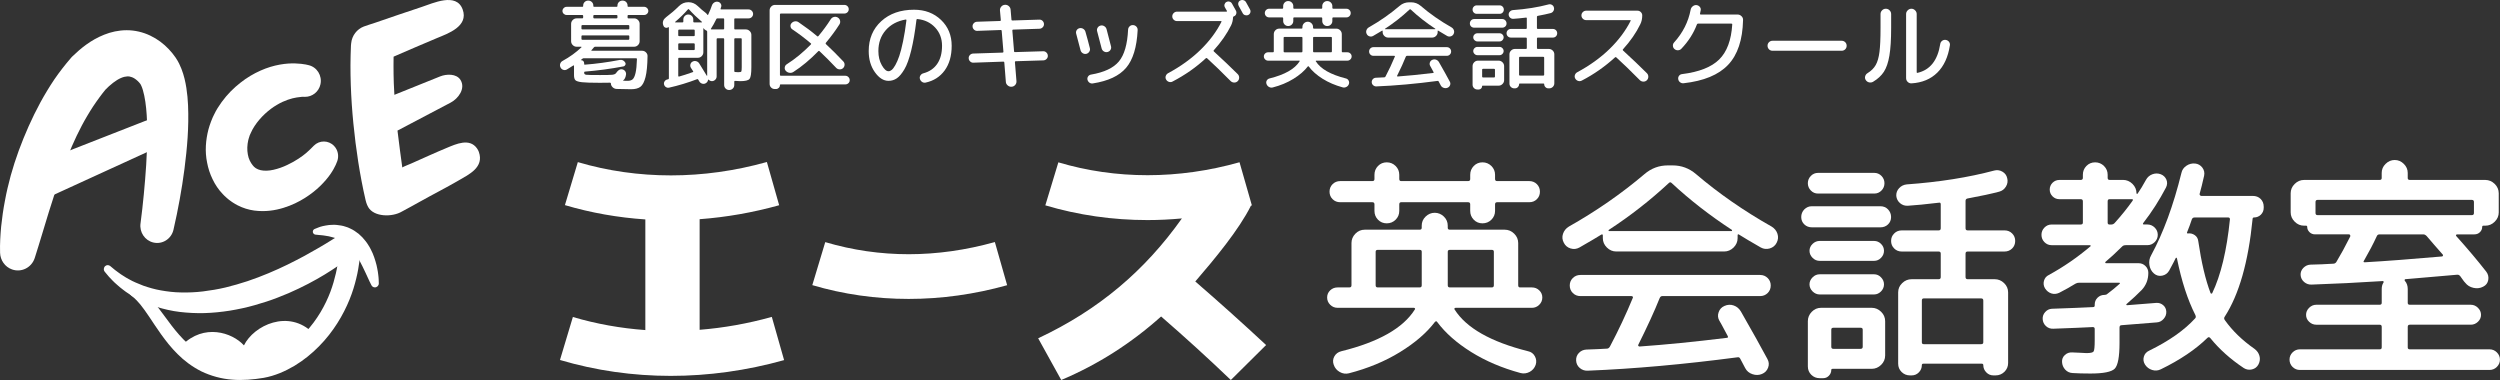 <?xml version="1.0" encoding="utf-8"?>
<!-- Generator: Adobe Illustrator 16.0.3, SVG Export Plug-In . SVG Version: 6.00 Build 0)  -->
<!DOCTYPE svg PUBLIC "-//W3C//DTD SVG 1.1//EN" "http://www.w3.org/Graphics/SVG/1.1/DTD/svg11.dtd">
<svg version="1.1" id="レイヤー_1" xmlns="http://www.w3.org/2000/svg" xmlns:xlink="http://www.w3.org/1999/xlink" x="0px"
	 y="0px" width="250px" height="38px" viewBox="0 0 250 38" enable-background="new 0 0 250 38" xml:space="preserve">
<rect x="0" y="0" width="250" height="38" fill="#333333" stroke="none"/>
<g id="d_x5F_logo">
	<rect fill="none" width="250" height="38"/>
	<g>
		<path fill="#FFFFFF" d="M125.095,20.566c0.032-0.009,0.063-0.018,0.093-0.025l-1.236-4.316
			c-6.097,1.724-12.365,1.727-18.116,0.009l-1.303,4.3c3.296,0.982,6.737,1.473,10.216,1.473c1.143,0,2.292-0.058,3.441-0.164
			c-3.71,5.237-8.336,9.153-14.373,11.986l2.308,4.171c3.652-1.541,6.982-3.661,9.986-6.352c2.422,2.101,4.748,4.219,6.974,6.352
			l3.526-3.497c-2.316-2.155-4.677-4.274-7.082-6.355C121.428,25.942,123.903,22.976,125.095,20.566z"/>
		<path fill="#FFFFFF" d="M134.018,20.222h3.216c0.143,0,0.212,0.071,0.212,0.213v0.657c0,0.344,0.117,0.636,0.354,0.881
			c0.236,0.241,0.528,0.361,0.877,0.361c0.344,0,0.641-0.12,0.884-0.361c0.245-0.244,0.366-0.537,0.366-0.881v-0.657
			c0-0.142,0.065-0.213,0.191-0.213h6.69c0.144,0,0.213,0.071,0.213,0.213v0.657c0,0.344,0.118,0.636,0.356,0.881
			c0.235,0.241,0.527,0.361,0.872,0.361c0.347,0,0.643-0.12,0.889-0.361c0.245-0.244,0.368-0.537,0.368-0.881v-0.657
			c0-0.142,0.069-0.213,0.21-0.213h3.217c0.296,0,0.552-0.1,0.755-0.303c0.206-0.204,0.305-0.452,0.305-0.751
			c0-0.298-0.101-0.546-0.305-0.753c-0.204-0.201-0.459-0.306-0.755-0.306h-3.217c-0.141,0-0.21-0.067-0.21-0.208V17.48
			c0-0.345-0.123-0.639-0.368-0.882c-0.246-0.241-0.542-0.364-0.889-0.364c-0.345,0-0.638,0.123-0.872,0.364
			c-0.238,0.243-0.356,0.537-0.356,0.882v0.421c0,0.141-0.071,0.208-0.213,0.208h-6.69c-0.125,0-0.191-0.067-0.191-0.208V17.48
			c0-0.345-0.121-0.639-0.366-0.882c-0.243-0.241-0.54-0.364-0.884-0.364c-0.349,0-0.642,0.123-0.877,0.364
			c-0.237,0.243-0.354,0.537-0.354,0.882v0.421c0,0.141-0.07,0.208-0.212,0.208h-3.216c-0.3,0-0.553,0.104-0.757,0.306
			c-0.206,0.206-0.308,0.454-0.308,0.753c0,0.298,0.102,0.546,0.308,0.751C133.464,20.122,133.718,20.222,134.018,20.222z"/>
		<path fill="#FFFFFF" d="M153.191,28.743h-1.182c-0.126,0-0.189-0.074-0.189-0.214v-4.224c0-0.359-0.132-0.672-0.402-0.939
			c-0.267-0.265-0.583-0.397-0.944-0.397h-5.487c-0.143,0-0.212-0.065-0.212-0.188v-0.212c0-0.358-0.129-0.664-0.389-0.915
			c-0.263-0.249-0.565-0.376-0.914-0.376c-0.343,0-0.648,0.127-0.907,0.376c-0.262,0.252-0.393,0.557-0.393,0.915v0.212
			c0,0.122-0.067,0.188-0.21,0.188h-5.487c-0.362,0-0.675,0.133-0.933,0.397c-0.262,0.267-0.393,0.579-0.393,0.939v4.224
			c0,0.14-0.07,0.214-0.212,0.214h-1.181c-0.285,0-0.53,0.094-0.737,0.291c-0.204,0.195-0.305,0.435-0.305,0.713
			c0,0.284,0.101,0.526,0.305,0.728c0.207,0.205,0.452,0.306,0.737,0.306h7.633c0.048,0,0.087,0.021,0.109,0.061
			c0.023,0.036,0.02,0.074-0.012,0.105c-1.167,1.861-3.616,3.253-7.354,4.176c-0.314,0.076-0.546,0.25-0.696,0.516
			c-0.148,0.266-0.17,0.546-0.06,0.845c0.108,0.313,0.31,0.552,0.601,0.716c0.293,0.166,0.597,0.207,0.914,0.13
			c1.887-0.487,3.589-1.189,5.097-2.114c1.503-0.922,2.674-1.928,3.507-3.025c0.097-0.093,0.174-0.086,0.237,0.024
			c0.82,1.095,1.951,2.09,3.392,2.989c1.445,0.899,3.086,1.6,4.93,2.099c0.315,0.081,0.619,0.041,0.914-0.114
			c0.289-0.156,0.49-0.392,0.6-0.704c0.096-0.297,0.069-0.583-0.08-0.857c-0.149-0.273-0.373-0.441-0.675-0.503
			c-3.737-0.939-6.187-2.331-7.354-4.176c-0.031-0.031-0.035-0.069-0.011-0.105c0.022-0.04,0.059-0.061,0.107-0.061h7.637
			c0.285,0,0.527-0.101,0.734-0.306c0.206-0.201,0.306-0.444,0.306-0.728c0-0.278-0.103-0.518-0.306-0.713
			C153.72,28.837,153.477,28.743,153.191,28.743z M142.174,28.529c0,0.14-0.068,0.214-0.209,0.214h-4.188
			c-0.141,0-0.212-0.074-0.212-0.214v-3.357c0-0.122,0.072-0.186,0.212-0.186h4.188c0.143,0,0.209,0.063,0.209,0.186V28.529
			L142.174,28.529z M149.386,28.529c0,0.14-0.07,0.214-0.211,0.214h-4.188c-0.143,0-0.211-0.074-0.211-0.214v-3.357
			c0-0.122,0.069-0.186,0.211-0.186h4.188c0.142,0,0.211,0.063,0.211,0.186V28.529z"/>
		<path fill="#FFFFFF" d="M165.963,29.818c0.06-0.141,0.148-0.209,0.259-0.209h9.788c0.3,0,0.554-0.104,0.758-0.306
			c0.204-0.203,0.306-0.453,0.306-0.752c0-0.296-0.102-0.546-0.306-0.749c-0.206-0.204-0.458-0.306-0.758-0.306h-17.969
			c-0.3,0-0.554,0.102-0.758,0.306c-0.205,0.201-0.308,0.452-0.308,0.749c0,0.299,0.104,0.548,0.308,0.752
			c0.204,0.202,0.458,0.306,0.758,0.306h5.108c0.047,0,0.084,0.017,0.117,0.047c0.033,0.032,0.04,0.07,0.022,0.118
			c-0.677,1.641-1.44,3.267-2.292,4.876c-0.081,0.144-0.183,0.214-0.308,0.214c-0.459,0.031-1.142,0.062-2.059,0.093
			c-0.296,0.016-0.547,0.131-0.743,0.34c-0.2,0.212-0.29,0.467-0.273,0.764c0.016,0.295,0.139,0.544,0.364,0.738
			c0.231,0.195,0.494,0.285,0.793,0.27c4.635-0.186,9.629-0.634,14.968-1.338c0.129-0.032,0.223,0.018,0.286,0.139
			c0.109,0.221,0.274,0.536,0.497,0.941c0.156,0.296,0.399,0.501,0.731,0.609c0.33,0.11,0.646,0.103,0.945-0.023
			c0.3-0.123,0.505-0.336,0.615-0.634c0.112-0.294,0.086-0.586-0.07-0.866c-0.661-1.234-1.544-2.816-2.647-4.74
			c-0.174-0.297-0.414-0.502-0.721-0.609c-0.307-0.108-0.619-0.094-0.934,0.049c-0.284,0.123-0.477,0.334-0.577,0.631
			c-0.105,0.298-0.079,0.579,0.078,0.849c0.114,0.185,0.264,0.459,0.452,0.818c0.188,0.357,0.314,0.595,0.379,0.706
			c0.063,0.122,0.023,0.187-0.118,0.187c-3.184,0.391-6.085,0.68-8.699,0.864c-0.051,0-0.09-0.021-0.121-0.067
			c-0.03-0.047-0.03-0.088,0-0.117C164.747,32.637,165.457,31.086,165.963,29.818z"/>
		<path fill="#FFFFFF" d="M177.168,22.661c-2.792-1.577-5.312-3.33-7.567-5.251c-0.678-0.58-1.458-0.87-2.34-0.87h-0.474
			c-0.882,0-1.663,0.29-2.338,0.87c-2.304,1.953-4.827,3.704-7.569,5.251c-0.284,0.176-0.475,0.411-0.579,0.718
			c-0.104,0.307-0.076,0.605,0.083,0.902c0.143,0.283,0.365,0.47,0.675,0.565c0.306,0.093,0.601,0.061,0.886-0.096
			c1.089-0.625,1.805-1.048,2.15-1.268c0.128-0.076,0.188-0.054,0.188,0.069v0.26c0,0.36,0.135,0.674,0.404,0.94
			c0.266,0.265,0.581,0.399,0.945,0.399h10.78c0.363,0,0.681-0.135,0.948-0.399c0.267-0.266,0.402-0.58,0.402-0.94v-0.26
			c0-0.123,0.048-0.155,0.141-0.092c0.471,0.299,1.198,0.728,2.176,1.29c0.281,0.156,0.583,0.188,0.898,0.096
			c0.314-0.096,0.542-0.282,0.686-0.565c0.156-0.295,0.183-0.596,0.083-0.902C177.645,23.072,177.453,22.837,177.168,22.661z
			 M173.15,23.109H160.9c-0.031,0-0.046-0.016-0.046-0.048c0-0.029,0.008-0.052,0.023-0.069c2.159-1.408,4.16-2.973,6.005-4.69
			c0.093-0.095,0.19-0.095,0.282,0c1.812,1.687,3.825,3.252,6.029,4.69c0.015,0.017,0.019,0.04,0.012,0.069
			C173.199,23.094,173.182,23.109,173.15,23.109z"/>
		<path fill="#FFFFFF" d="M200.456,23.039h-3.688c-0.141,0-0.213-0.07-0.213-0.212v-2.741c0-0.128,0.066-0.206,0.192-0.237
			c1.354-0.249,2.411-0.479,3.167-0.68c0.3-0.078,0.526-0.252,0.684-0.518c0.159-0.263,0.198-0.548,0.12-0.842
			c-0.063-0.284-0.226-0.497-0.484-0.646c-0.262-0.15-0.534-0.183-0.815-0.107c-2.587,0.689-5.502,1.151-8.749,1.384
			c-0.301,0.033-0.553,0.155-0.758,0.374c-0.206,0.223-0.3,0.479-0.285,0.778c0.031,0.295,0.158,0.538,0.38,0.727
			c0.223,0.188,0.479,0.273,0.779,0.256c0.757-0.046,1.79-0.147,3.098-0.304c0.127-0.031,0.189,0.022,0.189,0.165v2.392
			c0,0.142-0.072,0.213-0.211,0.213h-3.69c-0.299,0-0.552,0.101-0.754,0.307c-0.207,0.201-0.309,0.451-0.309,0.748
			c0,0.299,0.102,0.548,0.309,0.752c0.203,0.204,0.456,0.306,0.754,0.306h3.69c0.142,0,0.211,0.069,0.211,0.21v2.346
			c0,0.142-0.072,0.212-0.211,0.212h-2.698c-0.363,0-0.678,0.128-0.944,0.389c-0.27,0.259-0.404,0.564-0.404,0.925v7.133
			c0,0.328,0.116,0.604,0.344,0.832c0.231,0.226,0.51,0.34,0.841,0.34h0.163c0.284,0,0.525-0.101,0.723-0.306
			c0.196-0.202,0.296-0.442,0.296-0.727c0-0.094,0.054-0.14,0.166-0.14h5.813c0.111,0,0.166,0.046,0.166,0.14
			c0,0.285,0.102,0.524,0.298,0.727c0.196,0.205,0.435,0.306,0.718,0.306h0.212c0.347,0,0.644-0.123,0.89-0.363
			c0.244-0.243,0.365-0.535,0.365-0.879v-7.063c0-0.361-0.137-0.667-0.401-0.925c-0.27-0.262-0.587-0.39-0.946-0.39h-2.698
			c-0.139,0-0.212-0.07-0.212-0.212v-2.346c0-0.141,0.073-0.21,0.212-0.21h3.689c0.3,0,0.552-0.102,0.76-0.305
			c0.203-0.204,0.304-0.453,0.304-0.752c0-0.297-0.102-0.548-0.304-0.749C201.008,23.14,200.758,23.039,200.456,23.039z
			 M198.117,29.841c0.142,0,0.212,0.071,0.212,0.213v4.175c0,0.126-0.07,0.188-0.212,0.188h-5.743c-0.129,0-0.189-0.063-0.189-0.188
			v-4.175c0-0.142,0.06-0.213,0.189-0.213H198.117z"/>
		<path fill="#FFFFFF" d="M187.171,30.78h-5.062c-0.363,0-0.675,0.135-0.933,0.4c-0.26,0.267-0.391,0.578-0.391,0.938v4.527
			c0,0.329,0.116,0.607,0.342,0.832c0.232,0.229,0.51,0.341,0.842,0.341h0.354c0.22,0,0.409-0.082,0.568-0.246
			c0.156-0.164,0.236-0.354,0.236-0.576c0-0.077,0.047-0.113,0.142-0.113h3.902c0.359,0,0.675-0.135,0.944-0.399
			s0.4-0.579,0.4-0.939v-3.426c0-0.358-0.133-0.671-0.4-0.938C187.846,30.915,187.53,30.78,187.171,30.78z M186.272,34.677
			c0,0.139-0.074,0.208-0.215,0.208h-2.716c-0.143,0-0.213-0.07-0.213-0.208v-1.713c0-0.125,0.07-0.19,0.213-0.19h2.716
			c0.142,0,0.215,0.065,0.215,0.19V34.677z"/>
		<path fill="#FFFFFF" d="M181.803,19.356h5.629c0.282,0,0.522-0.103,0.72-0.307c0.196-0.202,0.294-0.446,0.294-0.726
			c0-0.281-0.099-0.524-0.294-0.727c-0.199-0.203-0.438-0.308-0.72-0.308h-5.629c-0.283,0-0.525,0.104-0.721,0.308
			c-0.197,0.202-0.298,0.446-0.298,0.727s0.101,0.523,0.298,0.726C181.277,19.254,181.52,19.356,181.803,19.356z"/>
		<path fill="#FFFFFF" d="M188.801,20.938c-0.204-0.208-0.458-0.314-0.756-0.314h-6.856c-0.298,0-0.554,0.106-0.757,0.314
			c-0.204,0.212-0.309,0.468-0.309,0.765c0,0.296,0.104,0.541,0.309,0.738c0.203,0.196,0.459,0.292,0.757,0.292h6.856
			c0.299,0,0.552-0.096,0.756-0.292c0.204-0.197,0.307-0.442,0.307-0.738C189.108,21.405,189.004,21.149,188.801,20.938z"/>
		<path fill="#FFFFFF" d="M181.258,29.141c0.205,0.2,0.443,0.305,0.712,0.305h5.434c0.27,0,0.503-0.105,0.699-0.305
			c0.197-0.205,0.297-0.438,0.297-0.704c0-0.267-0.1-0.502-0.297-0.703c-0.195-0.206-0.429-0.306-0.699-0.306h-5.434
			c-0.269,0-0.507,0.1-0.712,0.306c-0.203,0.201-0.308,0.437-0.308,0.703C180.95,28.702,181.055,28.935,181.258,29.141z"/>
		<path fill="#FFFFFF" d="M181.969,26.086h5.435c0.269,0,0.503-0.099,0.7-0.302c0.197-0.204,0.295-0.439,0.295-0.704
			c0-0.266-0.099-0.496-0.295-0.692c-0.196-0.196-0.429-0.294-0.7-0.294h-5.435c-0.268,0-0.507,0.098-0.711,0.294
			c-0.202,0.196-0.308,0.427-0.308,0.692c0,0.265,0.105,0.5,0.308,0.704C181.461,25.989,181.701,26.086,181.969,26.086z"/>
		<path fill="#FFFFFF" d="M216.37,31.882c0.189-0.216,0.274-0.458,0.26-0.727c-0.017-0.265-0.12-0.479-0.32-0.646
			c-0.196-0.161-0.421-0.236-0.672-0.22c-1.894,0.156-2.869,0.232-2.932,0.232c-0.034,0-0.058-0.015-0.071-0.048
			c-0.016-0.028-0.01-0.053,0.021-0.068c0.6-0.518,1.105-0.988,1.514-1.407c0.44-0.47,0.662-1.04,0.662-1.715
			c0-0.265-0.095-0.491-0.283-0.678c-0.188-0.19-0.419-0.284-0.684-0.284H210.6c-0.033,0-0.057-0.018-0.071-0.057
			c-0.017-0.04-0.009-0.067,0.024-0.082c0.488-0.408,1.05-0.926,1.68-1.55c0.077-0.077,0.197-0.116,0.357-0.116h2.147
			c0.284,0,0.528-0.104,0.733-0.306c0.205-0.202,0.307-0.446,0.307-0.729c0-0.279-0.102-0.523-0.307-0.726
			c-0.205-0.203-0.449-0.306-0.733-0.306h-0.331c-0.125,0-0.147-0.056-0.07-0.163c0.852-1.097,1.605-2.276,2.268-3.542
			c0.129-0.266,0.141-0.526,0.037-0.777c-0.104-0.247-0.287-0.43-0.555-0.539c-0.283-0.108-0.567-0.108-0.852,0
			c-0.285,0.108-0.497,0.298-0.639,0.563c-0.301,0.548-0.574,1-0.828,1.362c-0.014,0.029-0.037,0.042-0.072,0.033
			c-0.031-0.008-0.046-0.026-0.046-0.059c0-0.359-0.135-0.672-0.401-0.938c-0.27-0.264-0.584-0.399-0.947-0.399h-1.346
			c-0.127,0-0.189-0.07-0.189-0.212V17.48c0-0.345-0.123-0.639-0.367-0.882c-0.245-0.241-0.541-0.364-0.886-0.364
			c-0.347,0-0.638,0.123-0.874,0.364c-0.237,0.243-0.352,0.537-0.352,0.882v0.302c0,0.142-0.074,0.212-0.219,0.212h-2.125
			c-0.268,0-0.5,0.094-0.688,0.281c-0.187,0.19-0.283,0.417-0.283,0.683c0,0.265,0.097,0.491,0.283,0.678
			c0.188,0.188,0.42,0.283,0.688,0.283h2.125c0.145,0,0.219,0.069,0.219,0.211v2.134c0,0.127-0.074,0.188-0.219,0.188h-2.904
			c-0.284,0-0.525,0.103-0.722,0.306c-0.198,0.202-0.295,0.446-0.295,0.726c0,0.282,0.097,0.526,0.295,0.729
			c0.196,0.201,0.438,0.306,0.722,0.306h3.829c0.032,0,0.054,0.015,0.073,0.047c0.014,0.03,0.007,0.053-0.024,0.07
			c-1.312,1.11-2.695,2.063-4.161,2.862c-0.253,0.124-0.415,0.32-0.486,0.587c-0.07,0.266-0.034,0.517,0.107,0.751
			c0.158,0.249,0.368,0.417,0.625,0.505c0.262,0.083,0.524,0.066,0.793-0.06c0.553-0.281,1.098-0.587,1.631-0.915
			c0.11-0.063,0.23-0.093,0.354-0.093h3.977c0.123,0,0.147,0.042,0.07,0.117c-0.379,0.343-0.789,0.68-1.23,1.008
			c-0.063,0.063-0.156,0.093-0.283,0.093c-0.271,0-0.495,0.096-0.689,0.284c-0.186,0.187-0.278,0.414-0.278,0.679v0.094
			c0,0.108-0.058,0.162-0.167,0.162c-0.949,0.05-2.316,0.104-4.115,0.166c-0.27,0.016-0.493,0.128-0.672,0.331
			c-0.182,0.202-0.267,0.437-0.25,0.703c0.015,0.28,0.127,0.515,0.329,0.701c0.205,0.19,0.45,0.275,0.735,0.261
			c1.75-0.063,3.064-0.119,3.949-0.165c0.125,0,0.19,0.062,0.19,0.188v1.174c0,0.609-0.038,0.968-0.11,1.076
			c-0.068,0.109-0.312,0.165-0.719,0.165c-0.128,0-0.348-0.012-0.66-0.035c-0.318-0.021-0.572-0.033-0.76-0.033
			c-0.283-0.016-0.527,0.068-0.732,0.258c-0.207,0.187-0.301,0.423-0.285,0.701c0.016,0.298,0.125,0.555,0.322,0.766
			c0.195,0.21,0.441,0.325,0.742,0.338c0.486,0.031,1.08,0.048,1.774,0.048c1.308,0,2.12-0.164,2.437-0.491
			c0.313-0.328,0.473-1.183,0.473-2.56v-1.549c0-0.155,0.07-0.234,0.21-0.234c1.247-0.093,2.422-0.188,3.524-0.28
			C215.95,32.222,216.181,32.103,216.37,31.882z M210.766,20.13c0-0.142,0.063-0.211,0.189-0.211h2.225
			c0.123,0,0.146,0.052,0.07,0.167c-0.52,0.732-1.119,1.476-1.797,2.228c-0.099,0.094-0.207,0.139-0.332,0.139h-0.166
			c-0.127,0-0.189-0.062-0.189-0.188V20.13z"/>
		<path fill="#FFFFFF" d="M225.281,19.592h-5.15c-0.049,0-0.092-0.025-0.132-0.071c-0.039-0.049-0.051-0.092-0.034-0.143
			c0.142-0.498,0.29-1.102,0.447-1.805c0.063-0.297,0.004-0.568-0.176-0.811c-0.184-0.241-0.423-0.378-0.723-0.41
			c-0.313-0.029-0.605,0.041-0.873,0.223c-0.268,0.181-0.434,0.419-0.496,0.715c-0.803,3.256-1.813,5.998-3.027,8.235
			c-0.174,0.298-0.231,0.623-0.176,0.974c0.055,0.352,0.206,0.637,0.461,0.856c0.236,0.202,0.508,0.273,0.814,0.212
			c0.309-0.063,0.537-0.228,0.695-0.494c0.365-0.672,0.587-1.095,0.662-1.265c0.019-0.033,0.039-0.045,0.063-0.039
			c0.022,0.011,0.043,0.029,0.058,0.06c0.458,2.271,1.073,4.162,1.845,5.678c0.062,0.143,0.055,0.251-0.023,0.329
			c-1.088,1.189-2.626,2.269-4.609,3.235c-0.27,0.126-0.445,0.327-0.522,0.602c-0.079,0.273-0.038,0.534,0.118,0.786
			c0.173,0.265,0.412,0.445,0.709,0.537c0.301,0.095,0.594,0.072,0.876-0.069c1.925-0.937,3.476-1.985,4.659-3.143
			c0.092-0.093,0.189-0.086,0.283,0.021c0.9,1.113,2.018,2.115,3.358,3.005c0.251,0.155,0.524,0.199,0.814,0.13
			c0.292-0.071,0.509-0.238,0.649-0.506c0.143-0.283,0.176-0.565,0.096-0.845c-0.078-0.282-0.244-0.517-0.497-0.705
			c-1.229-0.858-2.212-1.814-2.956-2.861c-0.096-0.124-0.104-0.24-0.023-0.352c1.437-2.221,2.365-5.474,2.787-9.76
			c0-0.108,0.049-0.165,0.144-0.165c0.271,0,0.497-0.094,0.687-0.279c0.188-0.189,0.283-0.416,0.283-0.682v-0.117
			c0-0.312-0.104-0.571-0.307-0.775C225.861,19.691,225.599,19.592,225.281,19.592z M221.217,29.328
			c-0.033,0.03-0.063,0.042-0.094,0.034c-0.033-0.008-0.055-0.028-0.07-0.059c-0.508-1.33-0.915-3.067-1.23-5.209
			c-0.031-0.251-0.15-0.447-0.354-0.586c-0.205-0.142-0.434-0.196-0.687-0.163c-0.079,0-0.101-0.042-0.073-0.12
			c0.189-0.468,0.35-0.899,0.475-1.29c0.047-0.123,0.135-0.187,0.261-0.187h3.382c0.111,0,0.166,0.063,0.166,0.187
			C222.676,25.063,222.083,27.526,221.217,29.328z"/>
		<path fill="#FFFFFF" d="M249.685,35.238c-0.204-0.203-0.449-0.305-0.731-0.305h-7.967c-0.145,0-0.213-0.063-0.213-0.188v-2.065
			c0-0.14,0.07-0.21,0.213-0.21h6.097c0.269,0,0.506-0.098,0.712-0.294c0.205-0.195,0.305-0.426,0.305-0.69
			c0-0.269-0.1-0.498-0.305-0.706c-0.206-0.2-0.441-0.304-0.712-0.304h-6.097c-0.145,0-0.213-0.062-0.213-0.187v-1.385
			c0-0.327-0.096-0.603-0.287-0.82c-0.031-0.031-0.038-0.067-0.02-0.105c0.014-0.041,0.037-0.06,0.066-0.06
			c2.999-0.251,4.727-0.399,5.182-0.447c0.108-0.016,0.211,0.031,0.307,0.142c0.047,0.063,0.125,0.171,0.236,0.329
			c0.109,0.156,0.194,0.266,0.26,0.327c0.205,0.266,0.48,0.438,0.829,0.515c0.345,0.08,0.671,0.041,0.967-0.116
			c0.284-0.14,0.454-0.36,0.511-0.668c0.053-0.306-0.01-0.584-0.199-0.833c-0.855-1.097-1.855-2.284-3.006-3.566
			c-0.031-0.018-0.034-0.049-0.013-0.094c0.022-0.048,0.052-0.071,0.081-0.071h1.752c0.221,0,0.408-0.074,0.558-0.224
			c0.147-0.147,0.221-0.323,0.221-0.526c0-0.078,0.04-0.118,0.121-0.118h0.188c0.361,0,0.677-0.13,0.945-0.399
			c0.268-0.264,0.401-0.579,0.401-0.938V19.33c0-0.36-0.136-0.673-0.401-0.938c-0.27-0.263-0.585-0.399-0.945-0.399h-7.543
			c-0.143,0-0.212-0.063-0.212-0.186v-0.519c0-0.344-0.132-0.644-0.392-0.901c-0.26-0.259-0.562-0.387-0.909-0.387
			s-0.649,0.128-0.911,0.387c-0.264,0.258-0.391,0.558-0.391,0.901v0.519c0,0.123-0.069,0.186-0.211,0.186h-7.547
			c-0.36,0-0.677,0.137-0.941,0.399c-0.271,0.265-0.404,0.578-0.404,0.938v1.901c0,0.357,0.134,0.674,0.404,0.938
			c0.266,0.27,0.581,0.399,0.941,0.399h0.194c0.074,0,0.114,0.04,0.114,0.118c0,0.202,0.077,0.379,0.226,0.526
			c0.151,0.149,0.337,0.224,0.555,0.224h3.405c0.047,0,0.082,0.023,0.105,0.071c0.023,0.045,0.031,0.094,0.014,0.14
			c-0.506,1.003-0.969,1.854-1.396,2.56c-0.076,0.108-0.179,0.163-0.308,0.163c-0.267,0.016-0.654,0.035-1.159,0.06
			c-0.502,0.022-0.879,0.035-1.135,0.035c-0.267,0.015-0.498,0.125-0.697,0.328c-0.193,0.203-0.285,0.438-0.27,0.703
			c0.016,0.282,0.134,0.516,0.353,0.705c0.223,0.188,0.476,0.272,0.759,0.257c2.301-0.078,4.672-0.196,7.117-0.353
			c0.033,0,0.057,0.02,0.072,0.061c0.014,0.038,0.006,0.075-0.023,0.104c-0.113,0.173-0.166,0.384-0.166,0.634v1.384
			c0,0.126-0.071,0.187-0.213,0.187h-6.338c-0.269,0-0.503,0.104-0.711,0.305c-0.206,0.207-0.304,0.438-0.304,0.705
			c0,0.265,0.098,0.496,0.304,0.691c0.207,0.197,0.442,0.294,0.711,0.294h6.338c0.142,0,0.213,0.069,0.213,0.21v2.063
			c0,0.126-0.071,0.189-0.213,0.189h-7.971c-0.284,0-0.525,0.101-0.732,0.305c-0.205,0.203-0.304,0.445-0.304,0.727
			c0,0.282,0.1,0.522,0.304,0.729c0.207,0.201,0.448,0.302,0.732,0.302h18.965c0.282,0,0.528-0.101,0.731-0.302
			c0.206-0.206,0.31-0.448,0.31-0.729C249.994,35.685,249.891,35.443,249.685,35.238z M231.766,21.514
			c-0.143,0-0.215-0.07-0.215-0.212V20.2c0-0.141,0.072-0.212,0.215-0.212h15.416c0.141,0,0.212,0.071,0.212,0.212v1.102
			c0,0.142-0.071,0.212-0.212,0.212H231.766z M236.471,26.229c-0.128,0-0.151-0.056-0.072-0.164c0.504-0.878,0.931-1.688,1.276-2.44
			c0.048-0.125,0.144-0.188,0.284-0.188h4.375c0.11,0,0.219,0.057,0.33,0.166c0.11,0.141,0.358,0.428,0.746,0.867
			c0.385,0.438,0.68,0.774,0.885,1.011c0.015,0.028,0.011,0.066-0.013,0.104c-0.022,0.038-0.05,0.061-0.081,0.061
			C241.189,25.908,238.612,26.107,236.471,26.229z"/>
		<path fill="#FFFFFF" d="M69.963,32.98V21.919c2.653-0.197,5.319-0.66,7.954-1.396L76.688,16.2
			c-6.363,1.784-12.902,1.784-18.905,0.012l-1.291,4.3c2.611,0.773,5.305,1.247,8.042,1.43v11.065
			c-2.467-0.178-4.895-0.612-7.247-1.307l-1.29,4.299c3.575,1.059,7.306,1.589,11.081,1.589c3.766,0,7.577-0.527,11.332-1.577
			l-1.228-4.321C74.788,32.359,72.371,32.787,69.963,32.98z"/>
		<path fill="#FFFFFF" d="M82.525,24.212l-1.295,4.301c3.113,0.92,6.354,1.379,9.636,1.379c3.273,0,6.586-0.459,9.849-1.372
			l-1.229-4.315C93.693,25.823,87.987,25.829,82.525,24.212z"/>
	</g>
	<g>
		<path fill="#FFFFFF" d="M62.834,1.499c-0.051,0-0.077,0.029-0.077,0.086v0.164c0,0.058,0.025,0.088,0.077,0.088h0.579
			c0.148,0,0.277,0.054,0.387,0.163c0.109,0.109,0.164,0.237,0.164,0.384v1.741c0,0.146-0.055,0.273-0.164,0.385
			c-0.11,0.108-0.238,0.163-0.387,0.163h-3.889c-0.058,0-0.103,0.021-0.136,0.066c-0.058,0.071-0.138,0.165-0.241,0.279
			c-0.025,0.038-0.019,0.059,0.02,0.059h5.047c0.147,0,0.276,0.052,0.386,0.163c0.11,0.109,0.162,0.237,0.154,0.385
			c-0.013,0.91-0.08,1.604-0.203,2.086c-0.122,0.48-0.291,0.803-0.506,0.967c-0.215,0.163-0.525,0.245-0.932,0.245
			c-0.38,0-0.865-0.01-1.457-0.028c-0.147-0.008-0.278-0.063-0.39-0.169c-0.112-0.106-0.172-0.233-0.178-0.379
			c0-0.052-0.033-0.078-0.097-0.078c-0.193,0.007-0.531,0.011-1.013,0.011c-0.855,0-1.451-0.019-1.785-0.058
			c-0.334-0.039-0.551-0.106-0.647-0.197c-0.096-0.094-0.145-0.265-0.145-0.515V6.585c0-0.019-0.008-0.034-0.024-0.044
			c-0.016-0.01-0.031-0.008-0.044,0.006c-0.167,0.114-0.383,0.249-0.646,0.402c-0.117,0.065-0.237,0.075-0.363,0.034
			c-0.125-0.042-0.217-0.123-0.275-0.245s-0.067-0.243-0.028-0.364c0.039-0.121,0.116-0.216,0.231-0.279
			c0.727-0.397,1.357-0.854,1.891-1.365c0.013-0.013,0.015-0.026,0.005-0.038c-0.01-0.014-0.022-0.019-0.033-0.019h-0.454
			c-0.148,0-0.277-0.055-0.386-0.164c-0.109-0.11-0.164-0.237-0.164-0.384V2.384c0-0.146,0.055-0.275,0.164-0.385
			c0.109-0.108,0.238-0.163,0.386-0.163h0.57c0.058,0,0.085-0.03,0.085-0.088V1.585c0-0.057-0.028-0.086-0.085-0.086H56.66
			c-0.109,0-0.205-0.04-0.29-0.12c-0.083-0.079-0.125-0.174-0.125-0.284c0-0.108,0.042-0.204,0.125-0.288
			c0.084-0.083,0.18-0.125,0.29-0.125h1.573c0.058,0,0.085-0.024,0.085-0.077V0.558c0-0.141,0.049-0.261,0.146-0.356
			c0.096-0.096,0.216-0.143,0.357-0.143c0.142,0,0.263,0.047,0.362,0.143c0.1,0.096,0.15,0.215,0.15,0.356v0.047
			c0,0.052,0.026,0.077,0.077,0.077h2.248c0.058,0,0.087-0.024,0.087-0.077V0.558c0-0.141,0.05-0.261,0.149-0.356
			c0.099-0.096,0.22-0.143,0.362-0.143c0.141,0,0.261,0.047,0.357,0.143c0.095,0.096,0.144,0.215,0.144,0.356v0.047
			c0,0.052,0.025,0.077,0.077,0.077h1.582c0.109,0,0.206,0.042,0.291,0.125c0.083,0.084,0.125,0.18,0.125,0.288
			c0,0.11-0.042,0.204-0.125,0.284c-0.084,0.08-0.181,0.12-0.291,0.12H62.834z M63.616,5.824h-5.239
			c-0.059,0-0.106,0.02-0.144,0.058l-0.145,0.115c-0.014,0.014-0.005,0.02,0.019,0.02c0.09,0,0.164,0.029,0.222,0.087
			c0.057,0.057,0.087,0.132,0.087,0.221V6.41c0,0.038,0.019,0.058,0.057,0.058c1.158-0.089,2.319-0.247,3.483-0.471
			c0.245-0.045,0.432,0.038,0.561,0.249c0.05,0.078,0.058,0.158,0.019,0.241c-0.04,0.083-0.103,0.135-0.193,0.154
			c-1.28,0.243-2.561,0.416-3.841,0.519c-0.059,0-0.086,0.028-0.086,0.085v0.038c0,0.109,0.068,0.174,0.207,0.194
			c0.138,0.021,0.6,0.027,1.384,0.027c0.611,0,1.014-0.008,1.206-0.027c0.194-0.02,0.323-0.073,0.387-0.164
			c0.193-0.274,0.373-0.404,0.541-0.385h0.029c0.134,0.013,0.244,0.069,0.329,0.167c0.083,0.101,0.119,0.218,0.105,0.353
			c-0.039,0.282-0.132,0.478-0.28,0.587c-0.025,0.025-0.019,0.038,0.02,0.038c0.058,0,0.131,0.002,0.222,0.005
			s0.154,0.005,0.193,0.005c0.218,0,0.387-0.051,0.506-0.153c0.118-0.104,0.216-0.313,0.289-0.63
			c0.075-0.317,0.121-0.78,0.141-1.389C63.693,5.854,63.668,5.824,63.616,5.824z M62.844,2.509h-4.612
			c-0.058,0-0.087,0.028-0.087,0.086v0.269c0,0.051,0.029,0.077,0.087,0.077h4.612c0.058,0,0.087-0.025,0.087-0.077V2.595
			C62.931,2.537,62.901,2.509,62.844,2.509z M62.931,3.894V3.625c0-0.059-0.029-0.088-0.087-0.088h-4.611
			c-0.058,0-0.087,0.029-0.087,0.088v0.269c0,0.058,0.029,0.085,0.087,0.085h4.611C62.901,3.979,62.931,3.951,62.931,3.894z
			 M59.332,1.585v0.164c0,0.058,0.029,0.088,0.087,0.088h2.238c0.058,0,0.087-0.03,0.087-0.088V1.585
			c0-0.057-0.03-0.086-0.087-0.086h-2.238C59.361,1.499,59.332,1.528,59.332,1.585z"/>
		<path fill="#FFFFFF" d="M66.337,2.547L66.317,2.5c-0.09-0.302,0.007-0.562,0.29-0.779c0.463-0.346,0.891-0.714,1.283-1.104
			c0.264-0.263,0.572-0.395,0.926-0.395h0.048c0.34,0,0.649,0.133,0.926,0.395c0.264,0.255,0.521,0.477,0.772,0.663
			c0.078,0.063,0.135,0.128,0.174,0.192c0.025,0.039,0.051,0.039,0.078,0c0.174-0.379,0.299-0.686,0.376-0.923
			c0.045-0.129,0.122-0.227,0.231-0.298c0.109-0.07,0.228-0.096,0.355-0.077c0.123,0.019,0.22,0.081,0.291,0.188
			s0.086,0.216,0.048,0.331l-0.058,0.173c-0.012,0.052,0.003,0.077,0.049,0.077h2.75c0.123,0,0.228,0.044,0.319,0.134
			c0.089,0.09,0.135,0.196,0.135,0.318s-0.043,0.226-0.13,0.313c-0.087,0.086-0.195,0.13-0.324,0.13h-1.351
			c-0.052,0-0.078,0.027-0.078,0.086v0.941c0,0.052,0.026,0.078,0.078,0.078h1.081c0.148,0,0.276,0.054,0.386,0.164
			c0.109,0.108,0.164,0.235,0.164,0.384v3.222c0,0.627-0.059,1.018-0.178,1.173c-0.12,0.153-0.428,0.23-0.931,0.23
			c-0.122,0-0.3-0.01-0.531-0.028c-0.045,0-0.068,0.024-0.068,0.077V8.5c0,0.14-0.049,0.259-0.149,0.355
			C73.18,8.951,73.058,9,72.918,9c-0.142,0-0.26-0.049-0.357-0.145c-0.097-0.097-0.145-0.215-0.145-0.355V3.912
			c0-0.057-0.029-0.087-0.087-0.087H71.75c-0.058,0-0.086,0.03-0.086,0.087v3.729c0,0.131-0.047,0.24-0.14,0.332
			c-0.093,0.094-0.205,0.141-0.333,0.141c-0.123,0-0.231-0.049-0.328-0.146c-0.007-0.011-0.018-0.016-0.034-0.009
			s-0.024,0.016-0.024,0.029c-0.02,0.146-0.097,0.259-0.232,0.336c-0.109,0.064-0.225,0.078-0.348,0.044
			c-0.123-0.036-0.219-0.107-0.29-0.217c-0.013-0.024-0.032-0.057-0.057-0.096c-0.026-0.039-0.046-0.071-0.059-0.097
			c-0.026-0.05-0.063-0.064-0.115-0.038c-0.927,0.353-1.859,0.635-2.798,0.846c-0.109,0.026-0.213,0.007-0.314-0.058
			c-0.1-0.063-0.162-0.153-0.188-0.269c-0.026-0.108-0.006-0.212,0.058-0.308c0.064-0.097,0.15-0.157,0.261-0.183
			c0.013-0.007,0.029-0.01,0.049-0.01c0.019,0,0.035-0.004,0.048-0.011c0.045-0.012,0.068-0.045,0.068-0.095V2.749
			c0-0.014-0.009-0.022-0.025-0.03c-0.016-0.005-0.027-0.005-0.033,0c-0.09,0.065-0.187,0.079-0.29,0.045
			C66.438,2.729,66.369,2.655,66.337,2.547z M67.515,2.19c-0.013,0.015-0.016,0.024-0.01,0.033c0.006,0.011,0.016,0.017,0.029,0.017
			h0.714c0.058,0,0.086-0.026,0.086-0.078V1.941c0-0.136,0.049-0.25,0.146-0.346c0.097-0.098,0.211-0.144,0.347-0.144
			s0.253,0.046,0.353,0.144c0.099,0.096,0.148,0.21,0.148,0.346v0.222c0,0.051,0.027,0.077,0.078,0.077h0.772
			c0.013,0,0.021-0.008,0.024-0.024C70.205,2.2,70.2,2.188,70.188,2.183c-0.482-0.411-0.914-0.829-1.293-1.251
			c-0.038-0.038-0.074-0.035-0.106,0.011C68.409,1.379,67.983,1.794,67.515,2.19z M69.917,6.334c0.192,0.303,0.447,0.716,0.762,1.24
			c0.006,0.008,0.015,0.011,0.024,0.011c0.01,0,0.015-0.007,0.015-0.02V3.172c0-0.057-0.022-0.096-0.067-0.114L70.556,3.01
			c-0.078-0.04-0.139-0.097-0.184-0.173c-0.007-0.008-0.015-0.01-0.024-0.01c-0.009,0-0.014,0.006-0.014,0.019v2.384
			c0,0.147-0.053,0.276-0.16,0.384c-0.106,0.109-0.233,0.164-0.381,0.164h-1.881c-0.059,0-0.087,0.026-0.087,0.077v1.741
			c0,0.051,0.029,0.07,0.087,0.058c0.354-0.096,0.81-0.243,1.37-0.443c0.051-0.013,0.062-0.041,0.029-0.086
			c-0.104-0.154-0.177-0.27-0.222-0.348c-0.064-0.106-0.08-0.224-0.048-0.345c0.032-0.121,0.102-0.211,0.212-0.269
			c0.116-0.064,0.238-0.079,0.366-0.044C69.747,6.153,69.847,6.226,69.917,6.334z M67.823,3.528c0,0.057,0.029,0.085,0.087,0.085
			h1.477c0.057,0,0.087-0.028,0.087-0.085V3.047c0-0.058-0.03-0.086-0.087-0.086h-1.477c-0.059,0-0.087,0.028-0.087,0.086V3.528z
			 M67.911,4.334c-0.059,0-0.087,0.03-0.087,0.088v0.5c0,0.058,0.029,0.086,0.087,0.086h1.477c0.057,0,0.087-0.028,0.087-0.086v-0.5
			c0-0.058-0.03-0.088-0.087-0.088H67.911z M71.095,2.873C71.082,2.888,71.081,2.9,71.09,2.917c0.01,0.016,0.024,0.023,0.043,0.023
			h1.196c0.059,0,0.087-0.025,0.087-0.077V1.922c0-0.058-0.029-0.085-0.087-0.085h-0.579c-0.058,0-0.097,0.021-0.115,0.066
			C71.449,2.287,71.269,2.61,71.095,2.873z M73.429,3.912v3.201c0,0.057,0.027,0.087,0.078,0.087c0.193,0.013,0.295,0.02,0.31,0.02
			c0.181,0,0.284-0.023,0.313-0.068s0.043-0.191,0.043-0.442V3.912c0-0.057-0.025-0.087-0.078-0.087h-0.588
			C73.456,3.825,73.429,3.855,73.429,3.912z"/>
		<path fill="#FFFFFF" d="M77.473,8.902c-0.141,0-0.262-0.05-0.362-0.149c-0.101-0.1-0.149-0.222-0.149-0.37V1.039
			c0-0.148,0.054-0.276,0.159-0.386c0.107-0.108,0.234-0.163,0.381-0.163h6.929c0.123,0,0.227,0.041,0.313,0.125
			c0.087,0.082,0.13,0.185,0.13,0.307s-0.043,0.226-0.13,0.309c-0.087,0.081-0.191,0.123-0.313,0.123h-6.349
			c-0.059,0-0.087,0.029-0.087,0.088v6.058c0,0.05,0.029,0.075,0.087,0.075h6.446c0.123,0,0.227,0.045,0.313,0.13
			c0.087,0.087,0.13,0.191,0.13,0.313c0,0.121-0.043,0.223-0.13,0.302c-0.086,0.08-0.19,0.121-0.313,0.121h-6.476
			c-0.038,0-0.058,0.022-0.058,0.067c0,0.108-0.039,0.202-0.116,0.278c-0.077,0.077-0.17,0.116-0.279,0.116H77.473z M78.669,6.431
			c0.83-0.524,1.634-1.186,2.413-1.979c0.044-0.046,0.044-0.084,0-0.116c-0.567-0.486-1.184-0.953-1.853-1.403
			c-0.104-0.07-0.163-0.168-0.179-0.293c-0.016-0.126,0.018-0.233,0.103-0.323c0.089-0.102,0.202-0.163,0.337-0.183
			c0.135-0.019,0.258,0.01,0.366,0.087c0.7,0.475,1.322,0.942,1.863,1.404c0.044,0.032,0.083,0.028,0.116-0.011
			c0.461-0.551,0.874-1.111,1.235-1.683c0.077-0.121,0.184-0.2,0.318-0.234c0.135-0.036,0.263-0.018,0.386,0.052
			c0.122,0.071,0.199,0.174,0.231,0.309c0.032,0.134,0.013,0.259-0.058,0.375c-0.387,0.608-0.839,1.225-1.36,1.846
			c-0.039,0.051-0.035,0.096,0.009,0.135c0.547,0.507,1.125,1.083,1.737,1.73c0.09,0.097,0.131,0.21,0.125,0.34
			c-0.006,0.133-0.059,0.242-0.155,0.333c-0.102,0.09-0.222,0.13-0.356,0.12c-0.135-0.011-0.248-0.063-0.338-0.16
			c-0.558-0.595-1.113-1.149-1.659-1.662c-0.039-0.038-0.078-0.038-0.116,0c-0.83,0.853-1.66,1.544-2.489,2.076
			c-0.129,0.084-0.266,0.111-0.41,0.088c-0.146-0.025-0.267-0.094-0.363-0.202c-0.083-0.096-0.116-0.21-0.096-0.342
			C78.495,6.603,78.56,6.501,78.669,6.431z"/>
		<path fill="#FFFFFF" d="M88.85,8.085c-0.496,0-0.95-0.289-1.361-0.865c-0.412-0.576-0.618-1.282-0.618-2.115
			c0-1.225,0.419-2.219,1.254-2.986c0.837-0.765,1.93-1.147,3.281-1.147c1.087,0,1.986,0.34,2.696,1.019
			c0.712,0.68,1.066,1.541,1.066,2.586c0,1-0.233,1.821-0.698,2.463c-0.467,0.64-1.105,1.047-1.916,1.221
			c-0.129,0.025-0.248,0-0.357-0.077s-0.181-0.183-0.212-0.318c-0.027-0.121-0.004-0.233,0.067-0.336
			c0.07-0.103,0.167-0.171,0.289-0.202c0.599-0.161,1.059-0.474,1.38-0.942c0.322-0.468,0.483-1.071,0.483-1.809
			c0-0.724-0.23-1.333-0.69-1.825c-0.461-0.494-1.051-0.776-1.771-0.848c-0.052-0.012-0.084,0.015-0.097,0.078
			c-0.147,1.212-0.322,2.231-0.525,3.063c-0.203,0.829-0.429,1.457-0.681,1.883c-0.251,0.426-0.502,0.727-0.753,0.899
			C89.438,7.998,89.159,8.085,88.85,8.085z M90.577,1.951c-0.843,0.146-1.51,0.503-2.002,1.067
			c-0.492,0.564-0.737,1.259-0.737,2.086c0,0.544,0.114,1.017,0.342,1.417c0.228,0.402,0.452,0.602,0.671,0.602
			c0.104,0,0.209-0.043,0.318-0.131c0.109-0.085,0.231-0.248,0.366-0.484C89.67,6.271,89.8,5.97,89.926,5.604
			c0.125-0.364,0.252-0.856,0.381-1.476c0.128-0.617,0.241-1.322,0.337-2.109c0-0.02-0.006-0.037-0.019-0.053
			C90.613,1.95,90.597,1.945,90.577,1.951z"/>
		<path fill="#FFFFFF" d="M97.341,6.268c-0.123,0.007-0.23-0.033-0.323-0.12c-0.094-0.087-0.144-0.193-0.149-0.323
			c-0.007-0.121,0.033-0.229,0.12-0.322c0.088-0.093,0.196-0.142,0.324-0.148l2.953-0.095c0.052,0,0.077-0.03,0.077-0.088
			l-0.174-2.086c0-0.059-0.029-0.086-0.087-0.086l-2.354,0.086c-0.122,0.007-0.229-0.033-0.323-0.12s-0.143-0.194-0.15-0.323
			c-0.006-0.12,0.034-0.229,0.121-0.32c0.087-0.094,0.195-0.144,0.324-0.149l2.306-0.077c0.052,0,0.077-0.029,0.077-0.087
			l-0.086-0.961c-0.012-0.147,0.031-0.277,0.131-0.39s0.22-0.171,0.362-0.178c0.147-0.013,0.278,0.03,0.391,0.13
			s0.172,0.22,0.18,0.36l0.085,1c0,0.051,0.031,0.077,0.087,0.077l2.692-0.086c0.128-0.007,0.238,0.033,0.328,0.12
			c0.088,0.086,0.137,0.19,0.144,0.313c0.006,0.129-0.035,0.239-0.125,0.331c-0.089,0.094-0.196,0.143-0.318,0.148l-2.644,0.087
			c-0.051,0-0.077,0.028-0.077,0.086l0.173,2.086c0,0.053,0.029,0.077,0.087,0.077l2.817-0.085c0.122-0.007,0.229,0.033,0.322,0.119
			c0.094,0.087,0.144,0.194,0.15,0.323c0.007,0.121-0.033,0.229-0.121,0.322c-0.086,0.093-0.194,0.143-0.324,0.148l-2.768,0.086
			c-0.052,0-0.078,0.029-0.078,0.087l0.154,1.895c0.014,0.146-0.029,0.276-0.125,0.389c-0.097,0.112-0.215,0.171-0.357,0.178
			c-0.148,0.013-0.28-0.031-0.395-0.131c-0.116-0.1-0.178-0.22-0.184-0.359l-0.154-1.933c0-0.059-0.03-0.087-0.086-0.087
			L97.341,6.268z"/>
		<path fill="#FFFFFF" d="M108.052,5.018c-0.161-0.64-0.307-1.193-0.435-1.654c-0.032-0.122-0.017-0.235,0.048-0.341
			c0.063-0.106,0.161-0.175,0.289-0.206c0.129-0.026,0.25-0.006,0.363,0.062s0.188,0.167,0.227,0.294
			c0.18,0.628,0.328,1.177,0.443,1.644c0.034,0.122,0.013,0.239-0.057,0.352c-0.072,0.11-0.171,0.184-0.3,0.216
			c-0.127,0.025-0.249,0.004-0.361-0.067C108.157,5.245,108.084,5.146,108.052,5.018z M113.3,2.509
			c0.136,0.005,0.248,0.058,0.339,0.153c0.089,0.097,0.132,0.211,0.126,0.347c-0.084,1.711-0.469,2.968-1.154,3.772
			c-0.686,0.806-1.796,1.325-3.334,1.563c-0.122,0.018-0.233-0.008-0.333-0.078c-0.099-0.071-0.165-0.169-0.198-0.298
			c-0.025-0.121-0.002-0.231,0.068-0.331c0.07-0.099,0.167-0.158,0.289-0.178c1.313-0.224,2.241-0.662,2.784-1.312
			c0.544-0.65,0.852-1.713,0.922-3.187c0.008-0.129,0.059-0.236,0.154-0.327S113.172,2.502,113.3,2.509z M111.048,4.987
			c-0.067,0.109-0.165,0.181-0.295,0.213c-0.129,0.032-0.251,0.013-0.367-0.058c-0.115-0.07-0.189-0.171-0.222-0.298
			c-0.167-0.66-0.318-1.237-0.453-1.729c-0.032-0.122-0.015-0.238,0.053-0.348c0.067-0.108,0.166-0.18,0.294-0.211
			s0.252-0.012,0.371,0.063c0.118,0.074,0.194,0.175,0.228,0.303c0.219,0.827,0.366,1.397,0.444,1.712
			C111.133,4.761,111.116,4.88,111.048,4.987z"/>
		<path fill="#FFFFFF" d="M123.771,7.41c0.096,0.097,0.145,0.215,0.145,0.353s-0.048,0.255-0.145,0.352
			c-0.097,0.096-0.214,0.142-0.353,0.14c-0.138-0.004-0.256-0.053-0.353-0.148c-0.875-0.886-1.659-1.645-2.355-2.28
			c-0.038-0.038-0.081-0.038-0.127,0c-0.964,0.897-2.073,1.674-3.327,2.327c-0.115,0.064-0.238,0.075-0.361,0.034
			c-0.126-0.042-0.222-0.121-0.285-0.235c-0.064-0.114-0.076-0.234-0.034-0.355c0.043-0.122,0.121-0.216,0.236-0.28
			c1.242-0.667,2.315-1.44,3.224-2.32c0.907-0.883,1.612-1.823,2.112-2.822c0.02-0.045,0.003-0.067-0.048-0.067h-4.4
			c-0.13,0-0.24-0.046-0.333-0.14c-0.094-0.093-0.14-0.203-0.14-0.332c0-0.128,0.046-0.236,0.14-0.33
			c0.094-0.095,0.204-0.141,0.333-0.141h4.95c0.019,0,0.033-0.008,0.043-0.024c0.01-0.016,0.012-0.029,0.004-0.044
			c-0.026-0.037-0.06-0.099-0.105-0.182c-0.046-0.083-0.082-0.147-0.106-0.191c-0.052-0.098-0.063-0.195-0.03-0.299
			c0.033-0.102,0.096-0.179,0.194-0.231c0.102-0.051,0.207-0.06,0.313-0.028c0.105,0.033,0.185,0.096,0.236,0.192
			c0.226,0.403,0.357,0.641,0.396,0.711c0.05,0.097,0.061,0.201,0.028,0.313c-0.031,0.112-0.099,0.191-0.202,0.236h-0.01
			l-0.018,0.01c-0.058,0.024-0.088,0.06-0.088,0.105c-0.014,0.295-0.077,0.561-0.192,0.798c-0.418,0.846-0.998,1.68-1.737,2.499
			c-0.034,0.032-0.029,0.07,0.01,0.115C122.275,5.957,123.069,6.713,123.771,7.41z M124.602,0.221
			c0.18,0.321,0.315,0.564,0.405,0.73c0.05,0.103,0.059,0.206,0.024,0.312c-0.036,0.107-0.105,0.185-0.208,0.235
			c-0.104,0.046-0.209,0.051-0.319,0.016c-0.109-0.035-0.191-0.104-0.24-0.207c-0.083-0.159-0.216-0.4-0.397-0.721
			c-0.05-0.096-0.062-0.199-0.033-0.308c0.028-0.108,0.095-0.187,0.196-0.231c0.104-0.051,0.208-0.061,0.319-0.028
			C124.458,0.051,124.543,0.117,124.602,0.221z"/>
		<path fill="#FFFFFF" d="M126.811,6.066c-0.116,0-0.216-0.043-0.299-0.126c-0.084-0.082-0.127-0.182-0.127-0.297
			s0.042-0.213,0.127-0.294c0.083-0.08,0.183-0.12,0.299-0.12h0.482c0.058,0,0.087-0.028,0.087-0.086v-1.73
			c0-0.147,0.051-0.277,0.158-0.387c0.107-0.108,0.234-0.163,0.381-0.163h2.238c0.059,0,0.086-0.024,0.086-0.076V2.7
			c0-0.146,0.055-0.271,0.159-0.374c0.107-0.103,0.231-0.153,0.373-0.153c0.14,0,0.266,0.051,0.371,0.153
			c0.106,0.103,0.159,0.228,0.159,0.374v0.087c0,0.052,0.03,0.077,0.087,0.077h2.239c0.147,0,0.275,0.055,0.385,0.163
			c0.109,0.108,0.163,0.238,0.163,0.387v1.729c0,0.058,0.025,0.086,0.077,0.086h0.482c0.116,0,0.216,0.04,0.3,0.12
			c0.083,0.079,0.126,0.178,0.126,0.294c0,0.115-0.042,0.215-0.126,0.297c-0.083,0.083-0.184,0.126-0.3,0.126h-3.117
			c-0.019,0-0.033,0.007-0.043,0.023c-0.009,0.016-0.007,0.03,0.004,0.043c0.477,0.758,1.479,1.326,3.002,1.712
			c0.122,0.026,0.212,0.095,0.274,0.206c0.062,0.112,0.073,0.23,0.033,0.351c-0.044,0.13-0.127,0.226-0.245,0.289
			c-0.12,0.064-0.243,0.08-0.373,0.048c-0.751-0.205-1.422-0.492-2.01-0.86c-0.589-0.368-1.05-0.777-1.386-1.227
			c-0.024-0.044-0.057-0.047-0.094-0.009c-0.342,0.448-0.819,0.861-1.434,1.24c-0.614,0.379-1.308,0.667-2.078,0.865
			c-0.129,0.032-0.253,0.015-0.373-0.053c-0.119-0.067-0.2-0.164-0.246-0.294c-0.045-0.121-0.038-0.237,0.023-0.346
			c0.063-0.108,0.157-0.18,0.285-0.211c1.525-0.379,2.525-0.949,3.002-1.712c0.012-0.014,0.014-0.027,0.005-0.044
			s-0.024-0.023-0.044-0.023L126.811,6.066L126.811,6.066z M133.087,2.456c-0.099,0.1-0.221,0.149-0.363,0.149
			c-0.141,0-0.26-0.05-0.356-0.149c-0.096-0.1-0.144-0.219-0.144-0.36V1.825c0-0.057-0.029-0.086-0.087-0.086h-2.73
			c-0.051,0-0.077,0.029-0.077,0.086v0.27c0,0.141-0.05,0.262-0.149,0.36c-0.1,0.099-0.221,0.149-0.362,0.149
			c-0.142,0-0.261-0.051-0.357-0.149c-0.097-0.1-0.145-0.22-0.145-0.36v-0.27c0-0.057-0.028-0.086-0.086-0.086h-1.313
			c-0.122,0-0.226-0.042-0.31-0.124c-0.083-0.085-0.126-0.187-0.126-0.309c0-0.121,0.043-0.223,0.126-0.307
			c0.083-0.083,0.188-0.126,0.31-0.126h1.313c0.058,0,0.086-0.029,0.086-0.086V0.616c0-0.142,0.048-0.262,0.145-0.361
			c0.096-0.099,0.215-0.148,0.357-0.148c0.142,0,0.263,0.05,0.362,0.148c0.099,0.1,0.149,0.22,0.149,0.361v0.172
			c0,0.057,0.025,0.086,0.077,0.086h2.73c0.059,0,0.087-0.029,0.087-0.086V0.616c0-0.142,0.048-0.262,0.144-0.361
			c0.097-0.099,0.215-0.148,0.356-0.148c0.143,0,0.263,0.05,0.363,0.148c0.1,0.1,0.149,0.22,0.149,0.361v0.172
			c0,0.057,0.03,0.086,0.087,0.086h1.312c0.123,0,0.226,0.043,0.31,0.126c0.083,0.084,0.126,0.186,0.126,0.307
			c0,0.122-0.042,0.224-0.126,0.309c-0.083,0.082-0.187,0.124-0.31,0.124h-1.312c-0.058,0-0.087,0.029-0.087,0.086v0.27
			C133.237,2.237,133.187,2.356,133.087,2.456z M128.363,3.769v1.375c0,0.058,0.029,0.086,0.087,0.086h1.708
			c0.058,0,0.086-0.028,0.086-0.086V3.769c0-0.051-0.029-0.076-0.086-0.076h-1.708C128.393,3.692,128.363,3.717,128.363,3.769z
			 M133.102,3.692h-1.708c-0.057,0-0.086,0.024-0.086,0.076v1.375c0,0.058,0.03,0.086,0.086,0.086h1.708
			c0.057,0,0.087-0.028,0.087-0.086V3.769C133.189,3.717,133.159,3.692,133.102,3.692z"/>
		<path fill="#FFFFFF" d="M137.31,3.595c-0.116,0.064-0.238,0.077-0.363,0.039c-0.125-0.039-0.216-0.116-0.273-0.23
			c-0.065-0.123-0.077-0.246-0.034-0.371c0.042-0.125,0.12-0.224,0.236-0.293c1.12-0.635,2.148-1.353,3.087-2.155
			c0.276-0.235,0.595-0.354,0.956-0.354h0.191c0.362,0,0.68,0.118,0.958,0.354c0.918,0.79,1.949,1.508,3.088,2.155
			c0.114,0.069,0.194,0.168,0.236,0.293c0.041,0.125,0.03,0.248-0.034,0.371c-0.058,0.114-0.151,0.191-0.279,0.23
			c-0.129,0.038-0.252,0.025-0.367-0.039c-0.398-0.231-0.694-0.406-0.887-0.528c-0.04-0.025-0.058-0.015-0.058,0.038V3.21
			c0,0.147-0.055,0.276-0.165,0.386c-0.11,0.108-0.238,0.162-0.386,0.162h-4.4c-0.148,0-0.276-0.053-0.385-0.162
			c-0.111-0.109-0.166-0.237-0.166-0.386V3.104c0-0.052-0.024-0.06-0.075-0.028C138.046,3.166,137.753,3.339,137.31,3.595z
			 M140.58,5.67c-0.207,0.52-0.495,1.155-0.868,1.904c-0.014,0.015-0.014,0.029,0,0.049c0.013,0.019,0.029,0.028,0.046,0.028
			c1.067-0.077,2.252-0.196,3.552-0.355c0.058,0,0.074-0.026,0.049-0.077c-0.026-0.047-0.079-0.142-0.156-0.29
			c-0.077-0.146-0.138-0.259-0.183-0.336c-0.064-0.109-0.075-0.225-0.033-0.347c0.042-0.12,0.121-0.208,0.236-0.259
			c0.13-0.058,0.256-0.064,0.382-0.02c0.125,0.047,0.225,0.129,0.293,0.25c0.451,0.788,0.811,1.437,1.081,1.943
			c0.064,0.114,0.075,0.232,0.029,0.354c-0.046,0.121-0.129,0.209-0.251,0.26s-0.251,0.055-0.386,0.011
			c-0.137-0.046-0.236-0.13-0.299-0.25c-0.091-0.168-0.158-0.296-0.203-0.385c-0.026-0.052-0.064-0.072-0.116-0.058
			c-2.181,0.289-4.216,0.472-6.107,0.548c-0.122,0.006-0.23-0.03-0.323-0.11c-0.094-0.082-0.144-0.181-0.15-0.303
			c-0.006-0.122,0.032-0.227,0.112-0.313c0.079-0.088,0.182-0.134,0.303-0.14c0.374-0.014,0.652-0.026,0.839-0.04
			c0.051,0,0.093-0.028,0.125-0.085c0.348-0.662,0.659-1.327,0.938-2c0.006-0.021,0.003-0.035-0.012-0.049
			c-0.013-0.013-0.028-0.018-0.048-0.018h-2.085c-0.121,0-0.226-0.042-0.308-0.126c-0.084-0.083-0.126-0.186-0.126-0.307
			c0-0.123,0.042-0.226,0.126-0.309c0.082-0.083,0.187-0.125,0.308-0.125h7.333c0.123,0,0.226,0.042,0.309,0.125
			c0.083,0.083,0.126,0.186,0.126,0.309c0,0.121-0.043,0.224-0.126,0.307c-0.083,0.084-0.187,0.126-0.309,0.126h-3.994
			C140.643,5.586,140.605,5.613,140.58,5.67z M138.505,2.873c-0.007,0.007-0.01,0.017-0.01,0.029s0.006,0.019,0.019,0.019h4.997
			c0.015,0,0.022-0.007,0.025-0.019c0.004-0.013,0.001-0.022-0.005-0.029c-0.901-0.589-1.721-1.23-2.46-1.922
			c-0.039-0.039-0.077-0.039-0.116,0C140.204,1.657,139.386,2.297,138.505,2.873z"/>
		<path fill="#FFFFFF" d="M147.422,2.768c-0.122,0-0.226-0.039-0.31-0.118c-0.082-0.081-0.125-0.182-0.125-0.304
			s0.043-0.228,0.125-0.313c0.083-0.087,0.188-0.13,0.31-0.13h2.798c0.122,0,0.225,0.043,0.308,0.13
			c0.084,0.085,0.126,0.19,0.126,0.313s-0.042,0.223-0.126,0.304c-0.083,0.079-0.187,0.118-0.308,0.118H147.422z M147.672,0.538
			h2.297c0.114,0,0.213,0.042,0.294,0.125c0.079,0.083,0.12,0.182,0.12,0.298c0,0.115-0.041,0.214-0.12,0.298
			c-0.081,0.083-0.179,0.124-0.294,0.124h-2.297c-0.116,0-0.214-0.041-0.294-0.124c-0.081-0.084-0.121-0.183-0.121-0.298
			c0-0.116,0.04-0.215,0.121-0.298C147.458,0.579,147.556,0.538,147.672,0.538z M150.413,6.612v1.405
			c0,0.146-0.055,0.275-0.165,0.384c-0.109,0.109-0.236,0.165-0.385,0.165h-1.592c-0.039,0-0.059,0.015-0.059,0.048
			c0,0.089-0.032,0.168-0.096,0.234c-0.064,0.067-0.143,0.102-0.233,0.102h-0.143c-0.135,0-0.25-0.047-0.343-0.14
			c-0.093-0.093-0.139-0.206-0.139-0.342V6.612c0-0.146,0.053-0.275,0.159-0.384c0.106-0.109,0.232-0.163,0.38-0.163h2.066
			c0.147,0,0.275,0.054,0.385,0.163C150.358,6.337,150.413,6.466,150.413,6.612z M147.74,4.144c-0.111,0-0.206-0.042-0.291-0.124
			c-0.083-0.085-0.124-0.18-0.124-0.289c0-0.11,0.041-0.204,0.124-0.285c0.083-0.079,0.179-0.119,0.291-0.119h2.22
			c0.109,0,0.203,0.04,0.283,0.119c0.081,0.08,0.121,0.175,0.121,0.285c0,0.109-0.04,0.203-0.121,0.289
			c-0.081,0.082-0.174,0.124-0.283,0.124H147.74z M147.74,5.518c-0.111,0-0.206-0.042-0.291-0.126
			c-0.083-0.083-0.124-0.179-0.124-0.288c0-0.108,0.041-0.204,0.124-0.288c0.083-0.083,0.179-0.125,0.291-0.125h2.22
			c0.109,0,0.203,0.042,0.283,0.125c0.081,0.083,0.121,0.18,0.121,0.288s-0.04,0.205-0.121,0.288
			c-0.081,0.084-0.174,0.126-0.283,0.126H147.74z M149.496,7.662V6.96c0-0.051-0.028-0.077-0.086-0.077h-1.11
			c-0.058,0-0.086,0.026-0.086,0.077v0.702c0,0.057,0.029,0.085,0.086,0.085h1.11C149.468,7.747,149.496,7.719,149.496,7.662z
			 M155.285,2.894c0.123,0,0.225,0.042,0.309,0.125c0.083,0.083,0.125,0.186,0.125,0.308c0,0.121-0.042,0.225-0.125,0.308
			c-0.084,0.083-0.187,0.124-0.309,0.124h-1.504c-0.058,0-0.086,0.029-0.086,0.087v0.962c0,0.058,0.029,0.086,0.086,0.086h1.101
			c0.146,0,0.276,0.052,0.386,0.158c0.109,0.106,0.164,0.233,0.164,0.381v2.894c0,0.141-0.05,0.261-0.149,0.36
			c-0.101,0.1-0.222,0.149-0.364,0.149h-0.086c-0.115,0-0.213-0.042-0.294-0.126c-0.08-0.083-0.12-0.183-0.12-0.298
			c0-0.039-0.021-0.057-0.068-0.057h-2.374c-0.045,0-0.067,0.018-0.067,0.057c0,0.115-0.042,0.215-0.122,0.298
			c-0.079,0.084-0.178,0.126-0.294,0.126h-0.066c-0.136,0-0.25-0.048-0.345-0.141c-0.092-0.093-0.138-0.206-0.138-0.341V5.432
			c0-0.147,0.055-0.274,0.164-0.381c0.11-0.106,0.237-0.158,0.385-0.158h1.101c0.059,0,0.086-0.028,0.086-0.086V3.845
			c0-0.058-0.028-0.087-0.086-0.087h-1.505c-0.122,0-0.226-0.041-0.309-0.124c-0.083-0.083-0.125-0.187-0.125-0.308
			c0-0.122,0.042-0.225,0.125-0.308c0.083-0.083,0.188-0.125,0.309-0.125h1.505c0.059,0,0.086-0.029,0.086-0.088v-0.98
			c0-0.057-0.024-0.079-0.078-0.066c-0.534,0.063-0.955,0.105-1.264,0.124c-0.121,0.008-0.227-0.028-0.317-0.105
			c-0.09-0.077-0.143-0.176-0.155-0.298c-0.007-0.121,0.032-0.228,0.116-0.317c0.083-0.089,0.187-0.141,0.308-0.153
			c1.325-0.097,2.516-0.286,3.57-0.568c0.114-0.032,0.227-0.017,0.333,0.044s0.173,0.149,0.198,0.264
			c0.033,0.122,0.017,0.237-0.048,0.346c-0.063,0.11-0.158,0.181-0.279,0.213c-0.31,0.082-0.742,0.176-1.293,0.278
			c-0.052,0.014-0.078,0.045-0.078,0.096v1.125c0,0.058,0.028,0.088,0.087,0.088H155.285L155.285,2.894z M154.33,5.681h-2.345
			c-0.051,0-0.078,0.029-0.078,0.087v1.711c0,0.052,0.027,0.078,0.078,0.078h2.345c0.059,0,0.087-0.025,0.087-0.078V5.768
			C154.418,5.71,154.389,5.681,154.33,5.681z"/>
		<path fill="#FFFFFF" d="M158.182,8.057c-0.123,0.063-0.248,0.075-0.372,0.034c-0.126-0.043-0.221-0.122-0.285-0.236
			c-0.064-0.116-0.076-0.232-0.034-0.355c0.042-0.121,0.121-0.216,0.237-0.279c1.242-0.667,2.317-1.441,3.225-2.321
			c0.905-0.882,1.61-1.821,2.112-2.822c0.02-0.045,0.003-0.066-0.048-0.066h-4.401c-0.129,0-0.24-0.047-0.333-0.14
			c-0.094-0.094-0.14-0.203-0.14-0.332c0-0.128,0.046-0.238,0.14-0.332c0.093-0.093,0.204-0.14,0.333-0.14h5.134
			c0.127,0,0.239,0.047,0.333,0.14c0.094,0.094,0.141,0.204,0.141,0.332c0,0.326-0.063,0.622-0.194,0.885
			c-0.412,0.853-0.99,1.688-1.737,2.51c-0.032,0.031-0.027,0.069,0.011,0.114c0.889,0.814,1.683,1.569,2.385,2.269
			c0.095,0.096,0.143,0.214,0.143,0.352s-0.048,0.255-0.143,0.352c-0.099,0.097-0.216,0.142-0.354,0.139
			c-0.138-0.003-0.255-0.052-0.352-0.147c-0.875-0.886-1.66-1.645-2.355-2.279c-0.037-0.039-0.079-0.039-0.124,0
			C160.501,6.651,159.396,7.428,158.182,8.057z"/>
		<path fill="#FFFFFF" d="M168.138,4.873c-0.089,0.097-0.202,0.148-0.336,0.154c-0.135,0.007-0.255-0.036-0.357-0.125
			c-0.097-0.083-0.147-0.19-0.155-0.323c-0.007-0.132,0.036-0.245,0.126-0.341c0.868-0.961,1.418-2.051,1.65-3.269
			c0.025-0.135,0.094-0.247,0.204-0.336c0.109-0.09,0.23-0.132,0.364-0.126c0.137,0.015,0.248,0.069,0.337,0.169
			c0.092,0.101,0.124,0.217,0.099,0.351c-0.007,0.039-0.018,0.097-0.035,0.174c-0.016,0.077-0.027,0.135-0.034,0.173
			c-0.013,0.051,0.011,0.078,0.069,0.078h3.686c0.148,0,0.278,0.054,0.391,0.163s0.167,0.236,0.159,0.385
			c-0.044,1.986-0.542,3.481-1.495,4.483c-0.952,1.004-2.438,1.617-4.458,1.843c-0.129,0.012-0.246-0.021-0.348-0.102
			c-0.104-0.079-0.163-0.184-0.183-0.313c-0.019-0.122,0.008-0.232,0.081-0.331c0.074-0.1,0.175-0.156,0.304-0.17
			c1.698-0.21,2.936-0.698,3.711-1.461c0.774-0.763,1.21-1.931,1.308-3.509c0-0.051-0.025-0.077-0.079-0.077h-3.348
			c-0.051,0-0.086,0.025-0.106,0.077C169.358,3.326,168.84,4.137,168.138,4.873z"/>
		<path fill="#FFFFFF" d="M177.256,5.076c-0.141,0-0.262-0.048-0.357-0.144c-0.096-0.098-0.145-0.216-0.145-0.357
			c0-0.141,0.048-0.26,0.145-0.355c0.096-0.095,0.216-0.144,0.357-0.144h6.908c0.142,0,0.26,0.049,0.358,0.144
			c0.096,0.096,0.144,0.215,0.144,0.355c0,0.142-0.048,0.26-0.144,0.357c-0.098,0.096-0.216,0.144-0.358,0.144H177.256z"/>
		<path fill="#FFFFFF" d="M187.301,8.182c-0.129,0.07-0.264,0.087-0.405,0.053c-0.141-0.035-0.25-0.118-0.329-0.245
			c-0.071-0.115-0.086-0.239-0.048-0.37c0.039-0.133,0.116-0.233,0.232-0.304c0.366-0.225,0.64-0.495,0.819-0.813
			c0.181-0.317,0.307-0.753,0.377-1.307c0.071-0.555,0.106-1.354,0.106-2.399V1.403c0-0.141,0.051-0.265,0.154-0.369
			c0.103-0.107,0.229-0.16,0.376-0.16c0.147,0,0.273,0.053,0.376,0.16c0.104,0.104,0.155,0.229,0.155,0.369v1.394
			c0,1.16-0.059,2.083-0.175,2.77c-0.116,0.687-0.3,1.224-0.553,1.614C188.132,7.572,187.769,7.904,187.301,8.182z M191.151,8.336
			c-0.148,0.005-0.275-0.043-0.382-0.146c-0.107-0.102-0.159-0.23-0.159-0.385V1.403c0-0.141,0.052-0.265,0.159-0.369
			c0.106-0.107,0.23-0.16,0.372-0.16s0.264,0.053,0.37,0.16c0.107,0.104,0.159,0.229,0.159,0.369V7.22
			c0,0.059,0.026,0.08,0.078,0.066c1.262-0.287,2.021-1.252,2.278-2.893c0.019-0.128,0.082-0.232,0.188-0.313
			c0.105-0.078,0.223-0.109,0.352-0.091c0.135,0.019,0.244,0.081,0.328,0.183c0.083,0.104,0.116,0.222,0.096,0.357
			c-0.179,1.172-0.599,2.083-1.258,2.732C193.072,7.913,192.212,8.271,191.151,8.336z"/>
	</g>
	<g>
		<g>
			<path fill="#FFFFFF" d="M0.008,25.286c-0.016-0.478-0.005-0.898,0.014-1.339c0.018-0.437,0.058-0.866,0.094-1.301
				c0.091-0.858,0.211-1.717,0.376-2.563c0.152-0.853,0.357-1.692,0.582-2.532c0.233-0.835,0.5-1.663,0.799-2.483
				c0.605-1.639,1.313-3.252,2.163-4.82C4.253,9.856,4.47,9.468,4.705,9.085c0.227-0.389,0.481-0.764,0.728-1.142
				C5.693,7.571,5.954,7.2,6.238,6.841C6.51,6.476,6.816,6.129,7.111,5.777l0.007-0.01c0.034-0.039,0.07-0.08,0.106-0.112
				c0.854-0.823,1.837-1.642,3.189-2.184c0.669-0.269,1.442-0.449,2.257-0.449c0.813-0.003,1.646,0.197,2.363,0.543
				c0.724,0.344,1.334,0.815,1.835,1.342c0.253,0.27,0.475,0.532,0.689,0.847c0.3,0.445,0.447,0.783,0.587,1.132
				c0.267,0.688,0.398,1.31,0.493,1.909c0.094,0.599,0.141,1.168,0.168,1.728c0.096,2.228-0.095,4.303-0.357,6.363
				c-0.129,1.026-0.296,2.043-0.477,3.055c-0.09,0.506-0.186,1.011-0.292,1.513c-0.105,0.508-0.21,0.999-0.332,1.523
				c-0.214,0.922-1.118,1.492-2.019,1.272c-0.848-0.203-1.391-1.029-1.278-1.894l0.005-0.034c0.061-0.46,0.123-0.96,0.176-1.443
				l0.152-1.462c0.096-0.975,0.171-1.951,0.236-2.921c0.061-0.971,0.097-1.937,0.102-2.887c0.01-0.949-0.017-1.891-0.105-2.775
				c-0.046-0.441-0.104-0.871-0.188-1.26c-0.08-0.39-0.183-0.748-0.293-0.985c-0.048-0.117-0.123-0.228-0.103-0.196
				c-0.068-0.096-0.176-0.209-0.268-0.297c-0.193-0.182-0.392-0.308-0.566-0.373c-0.175-0.068-0.322-0.092-0.492-0.078
				c-0.167,0.008-0.37,0.051-0.611,0.157c-0.481,0.203-1.068,0.66-1.617,1.231l0.113-0.122c-0.222,0.28-0.453,0.553-0.661,0.851
				c-0.219,0.284-0.415,0.594-0.625,0.895c-0.196,0.313-0.399,0.615-0.583,0.94c-0.192,0.316-0.369,0.646-0.547,0.975
				c-0.701,1.33-1.306,2.74-1.825,4.194c-0.521,1.455-0.999,2.942-1.468,4.442l-0.344,1.131c-0.121,0.376-0.232,0.753-0.344,1.133
				l-0.346,1.135c-0.114,0.372-0.23,0.766-0.346,1.108l-0.034,0.105c-0.319,0.952-1.335,1.456-2.264,1.125
				C0.49,26.694,0.032,26.016,0.008,25.286z"/>
			<path fill="#FFFFFF" d="M2.41,16.831l14.138-5.532c0.708-0.277,1.5,0.083,1.771,0.807c0.26,0.698-0.063,1.479-0.72,1.778
				L3.783,20.212c-0.902,0.415-1.962,0-2.366-0.921c-0.405-0.925-0.002-2.009,0.902-2.422C2.347,16.856,2.382,16.841,2.41,16.831z"
				/>
		</g>
		<path fill="#FFFFFF" d="M30.497,9.684c0,0-0.1-0.001-0.284-0.005C30.155,9.687,30.084,9.694,30,9.705
			c-0.098,0.008-0.21,0.021-0.333,0.042c-0.497,0.08-1.204,0.279-1.982,0.743c-0.774,0.45-1.622,1.196-2.227,2.111
			c-0.146,0.225-0.282,0.468-0.375,0.688l-0.116,0.256c-0.013,0.044-0.026,0.089-0.041,0.135c-0.034,0.071-0.063,0.223-0.1,0.334
			c-0.111,0.485-0.128,0.983-0.043,1.427c0.072,0.448,0.274,0.823,0.488,1.087c0.023,0.038,0.054,0.065,0.083,0.094l0.043,0.046
			l0.009,0.012c0.069,0.055-0.091-0.073-0.071-0.057l0.007,0.007l0.014,0.011l0.058,0.045l0.113,0.091l0.055,0.043l0.006-0.001
			c0.016,0.003-0.004,0.003,0.03,0.021c0.125,0.076,0.267,0.135,0.443,0.176c0.348,0.081,0.814,0.072,1.285-0.038
			c0.471-0.105,0.946-0.275,1.37-0.479c0.857-0.398,1.525-0.878,1.911-1.206c0.193-0.167,0.327-0.293,0.404-0.372
			c0.075-0.076,0.114-0.114,0.114-0.114l0.238-0.239c0.563-0.565,1.468-0.557,2.021,0.02c0.396,0.41,0.504,1.003,0.328,1.512
			c0,0-0.05,0.144-0.16,0.39c-0.11,0.243-0.285,0.57-0.542,0.938c-0.254,0.367-0.593,0.765-1.01,1.173
			c-0.421,0.407-0.928,0.816-1.535,1.198c-0.604,0.38-1.309,0.731-2.141,0.986c-0.829,0.253-1.81,0.415-2.918,0.27
			c-0.553-0.074-1.133-0.249-1.68-0.533c-0.137-0.066-0.312-0.178-0.463-0.271l-0.116-0.079l-0.06-0.044l-0.117-0.084l-0.059-0.043
			l-0.015-0.011l-0.093-0.074l-0.043-0.036l-0.174-0.152c-0.114-0.104-0.229-0.208-0.329-0.322c-0.426-0.44-0.763-0.948-1.017-1.483
			c-0.263-0.535-0.443-1.098-0.549-1.662c-0.235-1.132-0.136-2.277,0.134-3.318c0.082-0.265,0.139-0.5,0.257-0.786l0.167-0.413
			l0.131-0.27c0.227-0.484,0.493-0.887,0.773-1.277c0.561-0.769,1.195-1.398,1.856-1.914c0.657-0.523,1.345-0.922,2.015-1.221
			c1.342-0.604,2.614-0.752,3.487-0.72c0.217,0.006,0.414,0.021,0.583,0.039c0.176,0.02,0.349,0.049,0.464,0.068
			c0.18,0.042,0.276,0.063,0.276,0.063c0.848,0.194,1.382,1.054,1.191,1.922C31.881,9.181,31.223,9.69,30.497,9.684z"/>
		<path fill="#FFFFFF" d="M47.884,15.189c-0.044-0.118-0.104-0.238-0.183-0.349c-0.75-1.061-2.092-0.438-3.02-0.054
			c-1.195,0.495-2.374,1.041-3.559,1.564c-0.044,0.019-0.898,0.366-0.893,0.397c-0.052-0.303-0.386-2.878-0.481-3.688
			c0,0,5.295-2.789,5.319-2.8c0.747-0.393,1.513-1.393,0.988-2.257c-0.402-0.66-1.418-0.612-2.048-0.359l-4.569,1.84
			c-0.021-0.387-0.045-0.773-0.059-1.159c-0.021-0.597-0.028-1.19-0.028-1.781c0.001-0.173,0.004-0.706,0.008-0.877
			c1.442-0.62,2.88-1.254,4.331-1.856c1.105-0.457,3.192-1.174,2.576-2.866c-0.632-1.74-2.975-0.614-4.115-0.242
			c-1.555,0.508-3.102,1.047-4.648,1.576c-0.374,0.129-0.756,0.234-1.123,0.374c-0.68,0.261-1.191,0.898-1.264,1.686l-0.021,0.219
			c-0.026,0.659-0.046,1.316-0.048,1.97c0,0.653,0.008,1.304,0.032,1.954c0.043,1.296,0.133,2.586,0.259,3.868
			s0.286,2.559,0.485,3.834c0.201,1.276,0.437,2.545,0.736,3.83l0.063,0.231c0.046,0.157,0.111,0.314,0.199,0.466
			c0.572,1,2.405,1.023,3.384,0.437c0.783-0.426,0.996-0.534,1.773-0.971c1.288-0.724,2.607-1.388,3.882-2.13
			C46.889,17.447,48.433,16.735,47.884,15.189z"/>
		<g>
			<path fill="#FFFFFF" d="M11.02,26.602c0,0,0.079,0.067,0.227,0.188c0.075,0.061,0.165,0.137,0.272,0.224
				c0.107,0.089,0.231,0.166,0.363,0.267c0.13,0.1,0.282,0.204,0.459,0.31c0.171,0.112,0.356,0.229,0.565,0.335
				c0.404,0.236,0.893,0.431,1.421,0.64c0.538,0.186,1.125,0.363,1.765,0.473c0.637,0.113,1.316,0.198,2.027,0.206
				c0.708,0.016,1.443-0.013,2.187-0.104c0.743-0.093,1.497-0.216,2.245-0.394c0.743-0.186,1.484-0.391,2.205-0.633
				c0.72-0.242,1.42-0.51,2.092-0.791c0.673-0.272,1.31-0.582,1.915-0.867c0.603-0.292,1.164-0.592,1.682-0.866
				c0.512-0.29,0.982-0.557,1.399-0.79c0.418-0.234,0.769-0.461,1.065-0.638c0.587-0.364,0.921-0.572,0.921-0.572l0.023-0.015
				c0.564-0.349,1.299-0.163,1.642,0.411c0.323,0.545,0.177,1.249-0.315,1.619c0,0-0.086,0.063-0.243,0.181
				c-0.158,0.116-0.386,0.296-0.688,0.502c-0.305,0.204-0.666,0.463-1.099,0.736c-0.425,0.284-0.924,0.578-1.472,0.891
				c-0.547,0.313-1.154,0.626-1.806,0.939c-0.653,0.314-1.354,0.621-2.093,0.9c-0.737,0.29-1.52,0.54-2.321,0.766
				c-0.802,0.23-1.635,0.406-2.473,0.545c-0.841,0.132-1.692,0.219-2.534,0.244c-0.843,0.023-1.677-0.022-2.478-0.116
				c-0.802-0.095-1.569-0.28-2.279-0.493c-0.713-0.209-1.36-0.51-1.938-0.799c-0.286-0.159-0.561-0.304-0.803-0.475
				c-0.124-0.082-0.243-0.162-0.36-0.24c-0.112-0.083-0.22-0.166-0.324-0.244c-0.213-0.155-0.398-0.317-0.567-0.47
				c-0.172-0.145-0.325-0.29-0.459-0.43c-0.282-0.271-0.454-0.492-0.577-0.639c-0.123-0.147-0.189-0.227-0.189-0.227
				c-0.142-0.17-0.121-0.425,0.045-0.569C10.663,26.48,10.875,26.484,11.02,26.602z"/>
			<path fill="#FFFFFF" d="M13.789,28.652c0,0,0.103,0.074,0.298,0.214c0.227,0.182,0.518,0.435,0.833,0.786
				c0.638,0.697,1.368,1.769,2.266,2.942c0.453,0.582,0.96,1.188,1.555,1.731c0.59,0.553,1.278,1.027,2.045,1.376
				c0.772,0.333,1.624,0.541,2.52,0.573c0.902,0.039,1.804-0.074,2.755-0.271c0.82-0.188,1.677-0.566,2.431-1.048
				c0.76-0.486,1.449-1.075,2.044-1.713c1.197-1.276,2.006-2.745,2.503-4.062c0.247-0.663,0.421-1.288,0.55-1.849
				c0.132-0.559,0.198-1.06,0.251-1.468c0.042-0.415,0.07-0.74,0.076-0.963c0.011-0.223,0.016-0.342,0.016-0.342l0.001-0.046
				c0.03-0.6,0.53-1.063,1.118-1.035c0.588,0.03,1.042,0.542,1.014,1.141l-0.001,0.014c0,0-0.008,0.137-0.022,0.394
				c-0.01,0.255-0.046,0.63-0.102,1.104c-0.066,0.473-0.15,1.052-0.312,1.699c-0.153,0.649-0.37,1.375-0.68,2.136
				c-0.618,1.518-1.6,3.202-3.038,4.656c-0.715,0.73-1.539,1.4-2.461,1.958c-0.933,0.548-1.933,0.997-3.077,1.205
				c-1.014,0.168-2.111,0.271-3.175,0.18c-1.07-0.083-2.123-0.376-3.058-0.825c-0.929-0.467-1.734-1.078-2.386-1.736
				c-0.661-0.653-1.188-1.338-1.644-1.972c-0.455-0.633-0.833-1.227-1.173-1.73c-0.34-0.509-0.641-0.927-0.903-1.25
				c-0.262-0.322-0.486-0.532-0.619-0.656c-0.183-0.146-0.279-0.223-0.279-0.223l-0.008-0.006c-0.242-0.193-0.285-0.551-0.097-0.797
				C13.214,28.529,13.548,28.479,13.789,28.652z"/>
			<path fill="#FFFFFF" d="M31.454,22.901c0,0,0.135-0.061,0.373-0.149c0.125-0.038,0.251-0.107,0.443-0.14
				c0.187-0.038,0.403-0.085,0.643-0.112c0.236-0.008,0.495-0.037,0.772-0.005c0.278,0.035,0.578,0.064,0.876,0.175
				c0.153,0.042,0.304,0.098,0.449,0.175s0.305,0.138,0.441,0.239c0.136,0.096,0.278,0.19,0.413,0.297l0.37,0.349
				c0.224,0.25,0.442,0.508,0.602,0.783c0.182,0.27,0.306,0.552,0.434,0.823c0.107,0.271,0.21,0.541,0.279,0.794
				c0.082,0.253,0.134,0.496,0.176,0.72c0.052,0.222,0.075,0.429,0.098,0.609c0.027,0.181,0.036,0.339,0.044,0.473
				c0.016,0.262,0.015,0.411,0.015,0.411c-0.003,0.221-0.179,0.397-0.396,0.395c-0.143-0.001-0.268-0.08-0.334-0.199l-0.006-0.012
				c0,0-0.072-0.129-0.179-0.356c-0.102-0.224-0.251-0.543-0.428-0.927c-0.088-0.184-0.184-0.383-0.285-0.594
				c-0.094-0.212-0.221-0.414-0.329-0.635c-0.126-0.204-0.243-0.425-0.384-0.616c-0.133-0.207-0.286-0.388-0.439-0.564l-0.239-0.248
				c-0.09-0.07-0.173-0.142-0.26-0.214c-0.083-0.078-0.185-0.12-0.272-0.186c-0.088-0.067-0.186-0.114-0.284-0.16
				c-0.189-0.105-0.393-0.174-0.589-0.244c-0.196-0.064-0.399-0.099-0.583-0.154c-0.184-0.027-0.354-0.054-0.512-0.083
				c-0.152-0.031-0.321-0.026-0.441-0.043c-0.251-0.02-0.397-0.043-0.397-0.043c-0.156-0.026-0.264-0.176-0.24-0.335
				C31.302,23.022,31.37,22.94,31.454,22.901z"/>
			<path fill="#FFFFFF" d="M18.225,34.506c2.159-2.167,4.985-1.275,6.17,0.033c0.979-2.002,4.47-3.67,6.919-1.226
				c-3.83,3.163-9.126,5.301-12.575,1.915"/>
		</g>
	</g>
</g>
</svg>
